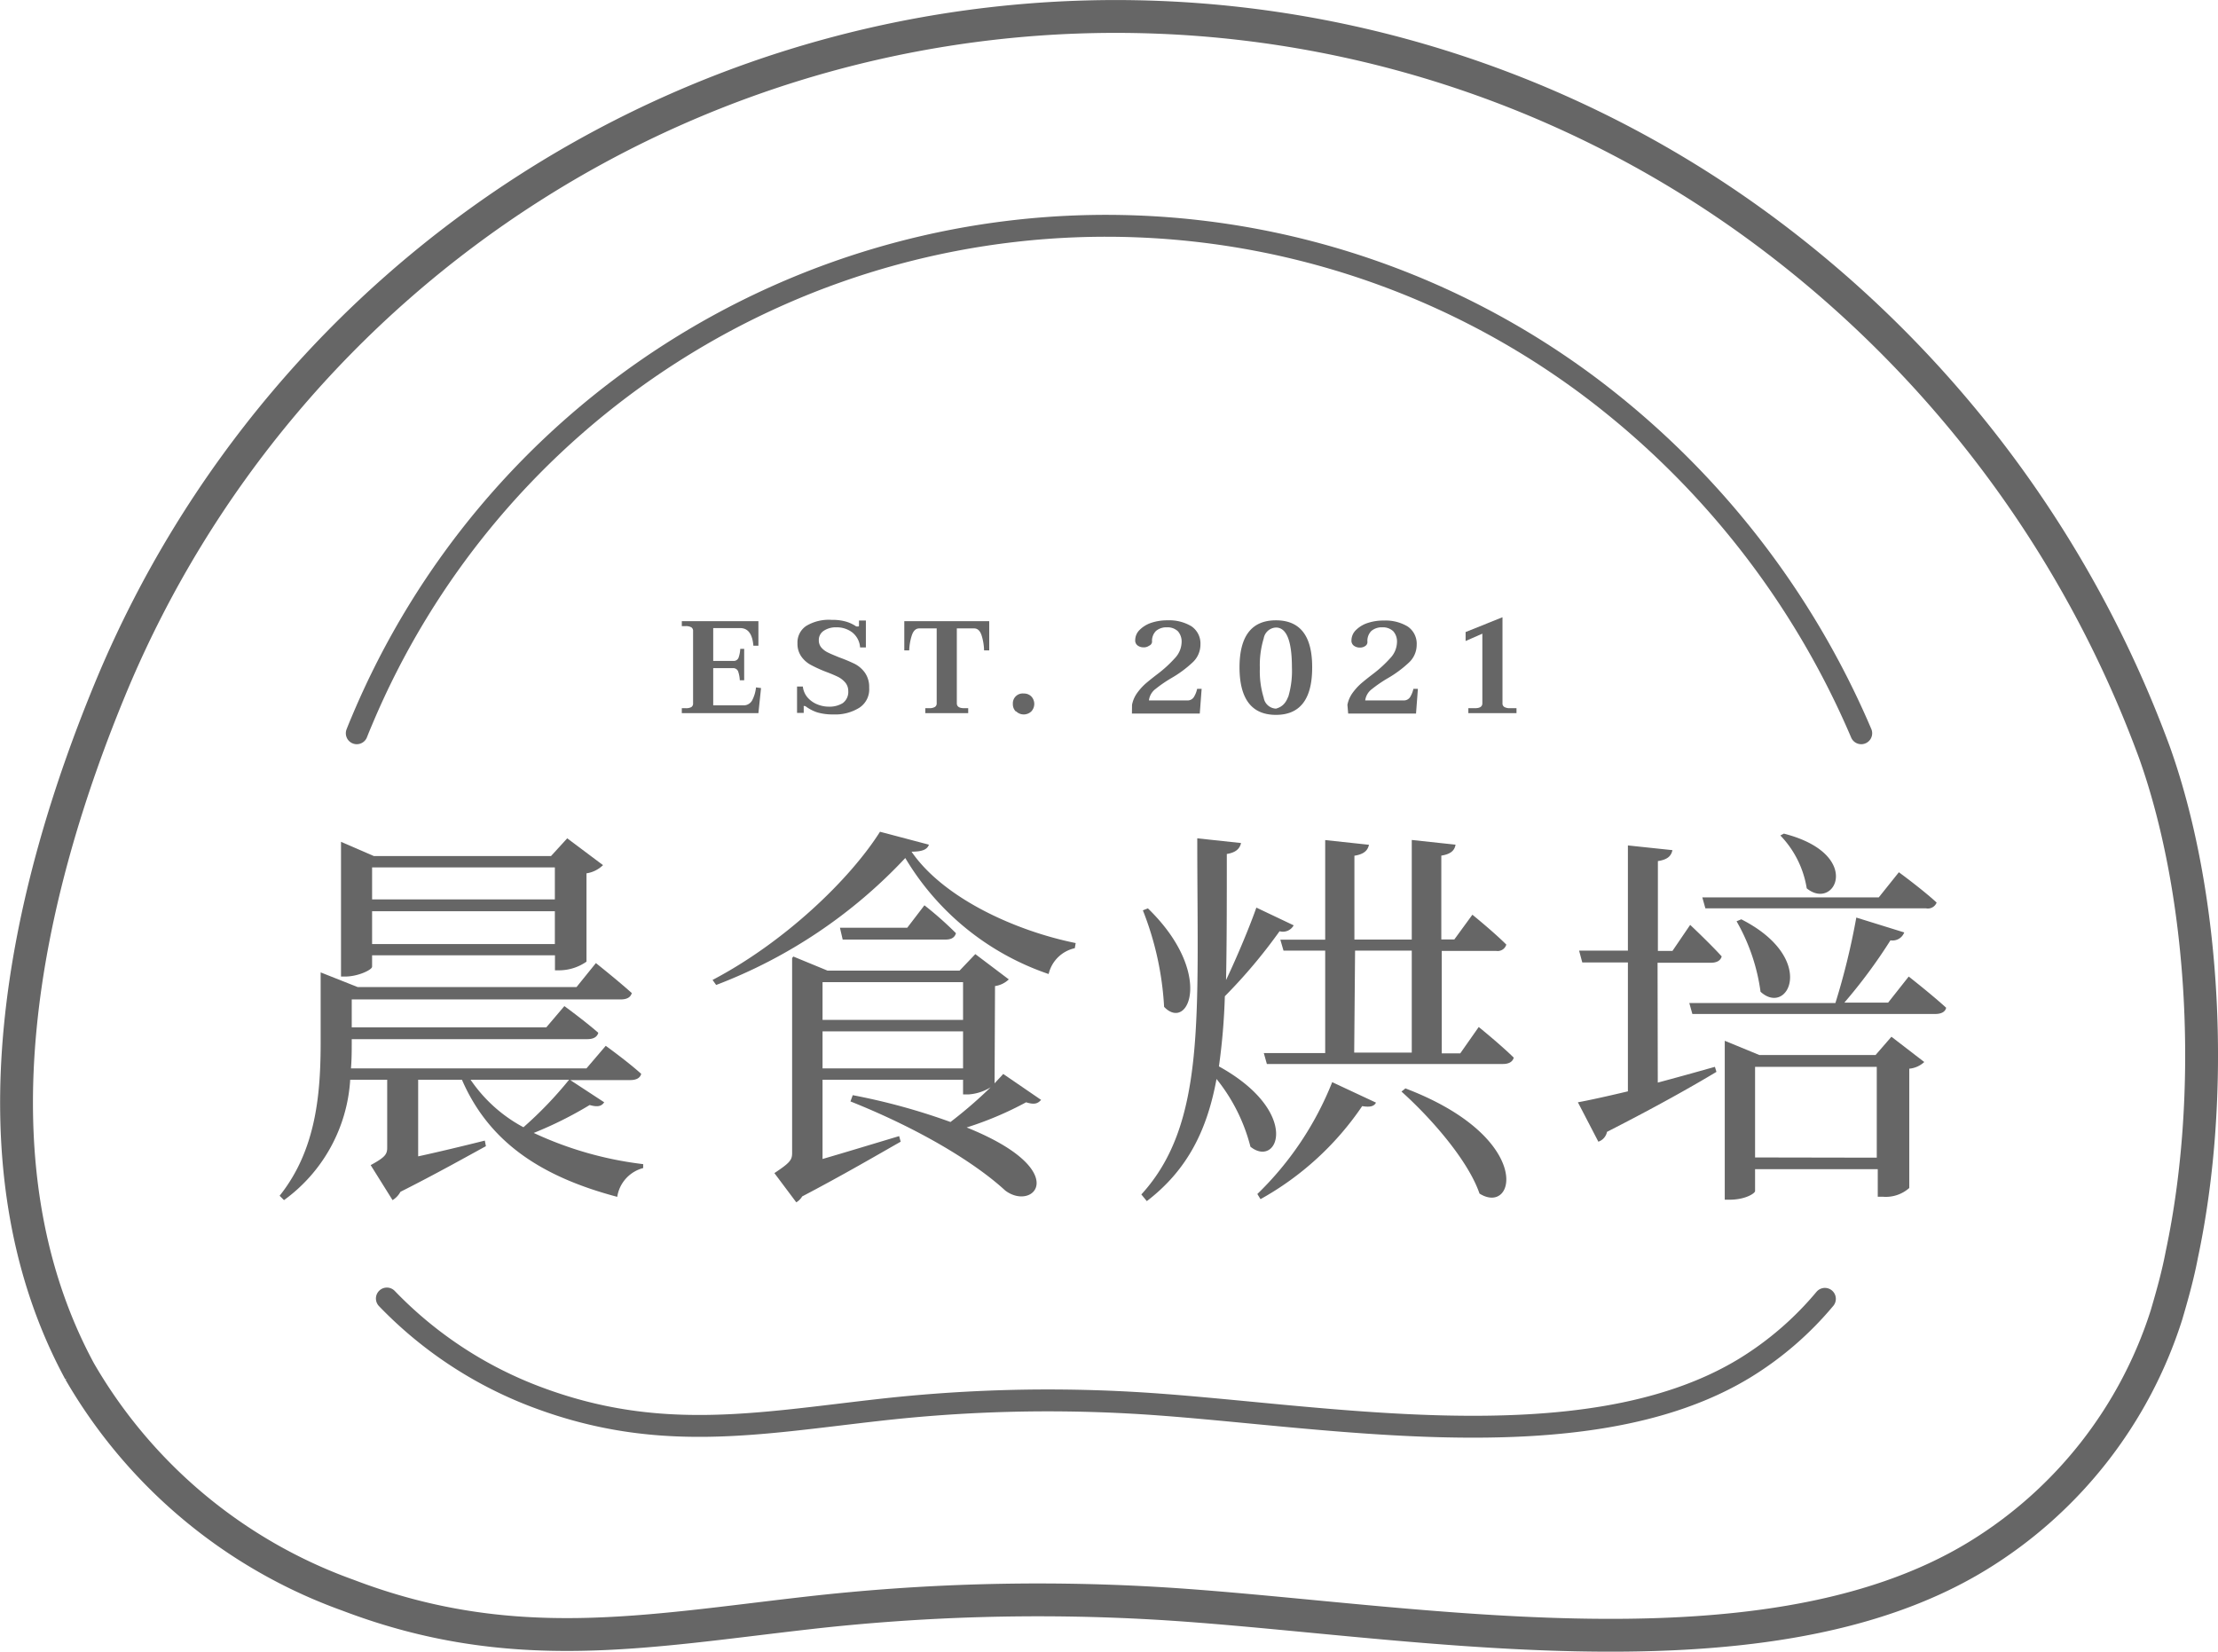 <svg xmlns="http://www.w3.org/2000/svg" viewBox="0 0 202.67 150.95"><defs><style>.cls-1,.cls-4{fill:none;stroke:#666;}.cls-1{stroke-width:3px;}.cls-2{isolation:isolate;}.cls-3{fill:#666;}.cls-4{stroke-linecap:round;stroke-linejoin:round;stroke-width:2px;}</style></defs><g id="圖層_2" data-name="圖層 2"><g id="Layer_1" data-name="Layer 1"><path id="Path_32" data-name="Path 32" class="cls-1" d="M199.36,114.65c3.09-14.51,2.2-32.67-2.47-45.83a104.06,104.06,0,0,0-35.2-47.38,99.44,99.44,0,0,0-151.41,41c-8,19.16-13.46,43.53-3,62.87a46.44,46.44,0,0,0,24.52,20.45c15,5.72,27.15,3.3,42.11,1.61a186.21,186.21,0,0,1,31.41-.89c22.27,1.25,55.35,7.93,75.39-4.32a40,40,0,0,0,17.25-22C198.48,118.39,199,116.55,199.36,114.65Z"/><g id="晨食烘培" class="cls-2"><g class="cls-2"><path class="cls-3" d="M55.21,100.72c-.25.36-.58.46-1.33.25a35.17,35.17,0,0,1-5.11,2.55,32.66,32.66,0,0,0,10,2.85l0,.36a3.22,3.22,0,0,0-2.37,2.63c-6.66-1.77-11.63-4.79-14.19-10.7h-4v7c1.8-.39,3.93-.9,6.09-1.44l.1.51c-1.58.86-4.53,2.52-7.81,4.17a2,2,0,0,1-.72.76l-2-3.2c1.33-.72,1.51-1,1.51-1.59V98.66H32a14.69,14.69,0,0,1-6.05,11l-.4-.4c3.39-4.24,3.75-9.46,3.75-14.11v-6.3l3.38,1.34h20L54.45,88s2,1.59,3.28,2.74c-.11.4-.47.58-1,.58H32.14v2.55H49.92l1.65-1.94s1.88,1.37,3.1,2.44c-.11.4-.47.58-1,.58H32.14v.25c0,.76,0,1.55-.07,2.42H53.59l1.76-2.06s2,1.44,3.24,2.56c-.1.39-.46.57-1,.57H52.11ZM34,88.33c0,.29-1.3.9-2.45.9h-.39V76.92l3,1.3H50.35l1.48-1.62,3.27,2.45a2.76,2.76,0,0,1-1.51.75v8.07a4.39,4.39,0,0,1-2.45.79h-.43V87.29H34Zm0-9.07v2.92h16.7V79.26Zm16.7,7v-3H34v3ZM43,98.66A13.55,13.55,0,0,0,47.83,103,35.32,35.32,0,0,0,52,98.66Z"/><path class="cls-3" d="M84.88,77.18c-.15.43-.58.64-1.59.64,2.92,4.25,9.5,7.24,15,8.35l-.08.47A3.14,3.14,0,0,0,95.82,89,24.36,24.36,0,0,1,82.72,78.4,46.12,46.12,0,0,1,65.44,90l-.33-.46C71.67,86.1,77.64,80.38,80.41,76Zm6,21.81c.29-.33.58-.61.79-.86l3.46,2.37c-.29.32-.58.47-1.37.22a31,31,0,0,1-5.43,2.3c9.75,3.92,6.12,7.74,3.52,5.76-2.66-2.45-7.63-5.54-14.14-8.14l.21-.57a57.89,57.89,0,0,1,8.93,2.45,40.7,40.7,0,0,0,3.67-3.17,4.43,4.43,0,0,1-2,.65H88V98.66H75.16v7.24c2-.58,4.46-1.33,7-2.09l.14.51c-1.9,1.08-5.29,3.06-9,5a1.54,1.54,0,0,1-.54.54l-2-2.67c1.4-.93,1.62-1.19,1.62-1.83V87.54l.11-.14,3.13,1.29H87.68l1.44-1.51,3.06,2.31a2.28,2.28,0,0,1-1.26.61ZM88,93.19V89.74H75.16v3.45Zm0,4.43V94.24H75.16v3.38Zm-3.53-14.9a31.82,31.82,0,0,1,2.88,2.55c-.11.4-.43.58-.94.58H77l-.25-1.08h6.15Z"/><path class="cls-3" d="M118.21,84.55a1.12,1.12,0,0,1-1.29.54,48.51,48.51,0,0,1-5,5.94,58.18,58.18,0,0,1-.54,6.41c7.56,4.18,5.4,9.36,2.88,7.34a16.26,16.26,0,0,0-3.1-6.19c-.86,4.68-2.66,8.32-6.37,11.16l-.5-.61c5.93-6.48,5.11-16.27,5.11-32.54l4,.43c-.11.51-.47.87-1.3,1,0,4.29,0,8.1-.07,11.52,1.08-2.27,2.23-5.07,2.77-6.62ZM104.89,83c6.09,5.91,3.71,11.34,1.48,9a28.1,28.1,0,0,0-1.94-8.82Zm10,26.1a29.25,29.25,0,0,0,6.84-10.22l4,1.87c-.18.36-.58.43-1.26.32a27.13,27.13,0,0,1-9.29,8.5Zm20.23-15.26s2,1.62,3.2,2.8c-.11.4-.47.58-1,.58H115.76l-.28-1h5.61V86.86h-3.81l-.29-1h4.1v-9.1l4,.43c-.11.5-.43.86-1.33,1v7.66H129v-9.1l4,.43c-.08.5-.4.86-1.3,1v7.66h1.19l1.65-2.26s1.95,1.58,3.1,2.73a.82.82,0,0,1-.9.58h-5v9.36h1.69Zm-11.38,2.34H129V86.86h-5.18Zm4.68,3.27c11.81,4.5,10.08,11.7,6.77,9.61-1.05-3.06-4.47-6.94-7.13-9.32Z"/><path class="cls-3" d="M151.48,98.92c1.65-.44,3.45-.94,5.22-1.44l.14.46c-2.23,1.34-5.47,3.17-10,5.48a1.2,1.2,0,0,1-.79.9l-1.87-3.6c1-.18,2.63-.54,4.57-1V87.94h-4.17l-.29-1.08h4.46V77.25l4.07.43c-.11.5-.4.86-1.33,1v8.21h1.33l1.62-2.38s1.8,1.69,2.88,2.88c-.11.4-.47.58-1,.58h-4.86Zm22.93-9.69s2.12,1.66,3.42,2.85c-.08.39-.47.57-1,.57H154.64l-.28-1h13.35a64.71,64.71,0,0,0,1.91-7.81L174,85.2a1.14,1.14,0,0,1-1.26.72,48,48,0,0,1-4.21,5.69h4ZM155.83,83,155.55,82h16.12l1.84-2.3s2.16,1.58,3.45,2.77A.86.86,0,0,1,176,83Zm17,11.73,3,2.31a2.33,2.33,0,0,1-1.37.61v10.9a3.23,3.23,0,0,1-2.41.8h-.47v-2.52H160.37v2c0,.21-.9.79-2.31.79h-.46V95.1l3.16,1.3h10.62ZM159.11,84c7,3.56,4.28,8.93,1.76,6.62a17.75,17.75,0,0,0-2.19-6.44Zm12.38,21.78V97.48H160.37v8.28ZM163,76.17c7.31,1.87,4.68,7.13,2.09,5a9,9,0,0,0-2.41-4.83Z"/></g></g><g id="EST._2021" data-name="EST. 2021" class="cls-2"><g class="cls-2"><path class="cls-3" d="M69.54,62.87l-.24,2.29h-7v-.45h.36a1,1,0,0,0,.51-.1.39.39,0,0,0,.16-.35V57.67a.38.38,0,0,0-.16-.35,1,1,0,0,0-.51-.11H62.3v-.45h7V59h-.46c-.09-1.08-.49-1.61-1.21-1.61H65.17v3H67a.47.47,0,0,0,.48-.28,2.81,2.81,0,0,0,.16-.82H68v2.87H67.6a2.89,2.89,0,0,0-.16-.83.48.48,0,0,0-.48-.28H65.17v3.4H67.9a.88.88,0,0,0,.83-.46,3.23,3.23,0,0,0,.35-1.18Z"/><path class="cls-3" d="M74.67,65.09a3.75,3.75,0,0,1-1-.51.27.27,0,0,0-.17-.07s0,0-.06,0a.36.36,0,0,0,0,.11v.52h-.61V62.73h.53a1.84,1.84,0,0,0,.43,1,2.34,2.34,0,0,0,.89.63,2.78,2.78,0,0,0,1.06.21A2.3,2.3,0,0,0,77,64.25a1.26,1.26,0,0,0,.51-1.1,1.19,1.19,0,0,0-.27-.78,2.14,2.14,0,0,0-.68-.53c-.27-.13-.64-.29-1.1-.46a12.47,12.47,0,0,1-1.36-.62,2.52,2.52,0,0,1-.87-.76,2,2,0,0,1-.36-1.21,1.81,1.81,0,0,1,.82-1.61A4,4,0,0,1,76,56.64a4.46,4.46,0,0,1,1.31.16,3.33,3.33,0,0,1,.93.44l.08,0a.19.19,0,0,0,.1,0c.05,0,.07,0,.07-.12V56.7h.63v2.46h-.53a1.91,1.91,0,0,0-.72-1.38,2.34,2.34,0,0,0-1.44-.46,2,2,0,0,0-1.15.31,1,1,0,0,0-.46.88,1,1,0,0,0,.25.68,1.87,1.87,0,0,0,.62.45c.24.12.59.26,1,.43a14.45,14.45,0,0,1,1.41.59,2.62,2.62,0,0,1,.94.82,2.25,2.25,0,0,1,.38,1.36,2,2,0,0,1-.9,1.83,4.14,4.14,0,0,1-2.36.61A5,5,0,0,1,74.67,65.09Z"/><path class="cls-3" d="M84.55,64.71h.36a1,1,0,0,0,.51-.11.37.37,0,0,0,.17-.34V57.42H84c-.33,0-.56.23-.7.69a5.06,5.06,0,0,0-.22,1.32h-.45V56.76h7.76v2.67h-.47a5,5,0,0,0-.21-1.32c-.14-.46-.37-.69-.7-.69H87.43v6.84c0,.3.22.45.67.45h.37v.45H84.55Z"/><path class="cls-3" d="M92.81,65a.93.93,0,0,1-.26-.68.9.9,0,0,1,1-.95.93.93,0,0,1,.69.27,1,1,0,0,1,0,1.36,1,1,0,0,1-1.39,0Z"/><path class="cls-3" d="M103.44,64.4a2.76,2.76,0,0,1,.46-1.07,5.35,5.35,0,0,1,.77-.86c.28-.24.65-.54,1.11-.89a11.13,11.13,0,0,0,1.59-1.46,2.18,2.18,0,0,0,.6-1.44,1.41,1.41,0,0,0-.34-1,1.37,1.37,0,0,0-1-.36,1.47,1.47,0,0,0-1,.33,1.27,1.27,0,0,0-.36,1A.42.42,0,0,1,105,59a.81.81,0,0,1-.51.15.89.89,0,0,1-.54-.17.56.56,0,0,1-.22-.49,1.32,1.32,0,0,1,.37-.9,2.72,2.72,0,0,1,1.06-.67,4.61,4.61,0,0,1,1.54-.24,3.93,3.93,0,0,1,2.16.54,1.9,1.9,0,0,1,.83,1.69,2.21,2.21,0,0,1-.72,1.62,10.39,10.39,0,0,1-1.92,1.42,12.22,12.22,0,0,0-1.46,1,1.54,1.54,0,0,0-.6,1V64h3.49a.68.68,0,0,0,.6-.29,2.42,2.42,0,0,0,.31-.77h.41l-.17,2.26h-6.2Z"/><path class="cls-3" d="M113.26,61q0-4.32,3.33-4.32T119.9,61q0,4.32-3.31,4.32T113.26,61Zm4.45,2.69a8.26,8.26,0,0,0,.34-2.69c0-2.44-.49-3.66-1.46-3.66a1.19,1.19,0,0,0-1.12,1,8.31,8.31,0,0,0-.35,2.71,8.2,8.2,0,0,0,.35,2.7,1.19,1.19,0,0,0,1.12,1C117.11,64.61,117.48,64.29,117.71,63.65Z"/><path class="cls-3" d="M123.12,64.4a2.76,2.76,0,0,1,.46-1.07,5.35,5.35,0,0,1,.77-.86c.28-.24.65-.54,1.11-.89a11.13,11.13,0,0,0,1.59-1.46,2.18,2.18,0,0,0,.6-1.44,1.41,1.41,0,0,0-.34-1,1.37,1.37,0,0,0-1-.36,1.47,1.47,0,0,0-1,.33,1.27,1.27,0,0,0-.36,1,.42.42,0,0,1-.19.37.81.81,0,0,1-.51.15.89.89,0,0,1-.54-.17.56.56,0,0,1-.22-.49,1.32,1.32,0,0,1,.37-.9,2.72,2.72,0,0,1,1.06-.67,4.61,4.61,0,0,1,1.54-.24,3.93,3.93,0,0,1,2.16.54,1.9,1.9,0,0,1,.83,1.69,2.21,2.21,0,0,1-.72,1.62,10.39,10.39,0,0,1-1.92,1.42,12.22,12.22,0,0,0-1.46,1,1.54,1.54,0,0,0-.6,1V64h3.49a.68.68,0,0,0,.6-.29,2.42,2.42,0,0,0,.31-.77h.41l-.17,2.26h-6.2Z"/><path class="cls-3" d="M134.17,64.71h.61c.45,0,.67-.15.67-.45V57.9l-1.53.67v-.82l3.37-1.35v7.86a.37.37,0,0,0,.17.34,1,1,0,0,0,.51.11h.6v.45h-4.4Z"/></g></g><g id="Group_30" data-name="Group 30"><path id="Path_33" data-name="Path 33" class="cls-4" d="M32.6,67c.15-.38.3-.75.46-1.12A73.74,73.74,0,0,1,145.37,35.42,77.69,77.69,0,0,1,170.07,67"/><path id="Path_34" data-name="Path 34" class="cls-4" d="M166.75,118.68a29.84,29.84,0,0,1-7.28,6.3c-14.86,9.09-39.4,4.13-55.92,3.2a137.42,137.42,0,0,0-23.3.66c-11.09,1.25-20.12,3-31.23-1.19a37.09,37.09,0,0,1-13.67-9"/></g></g></g></svg>